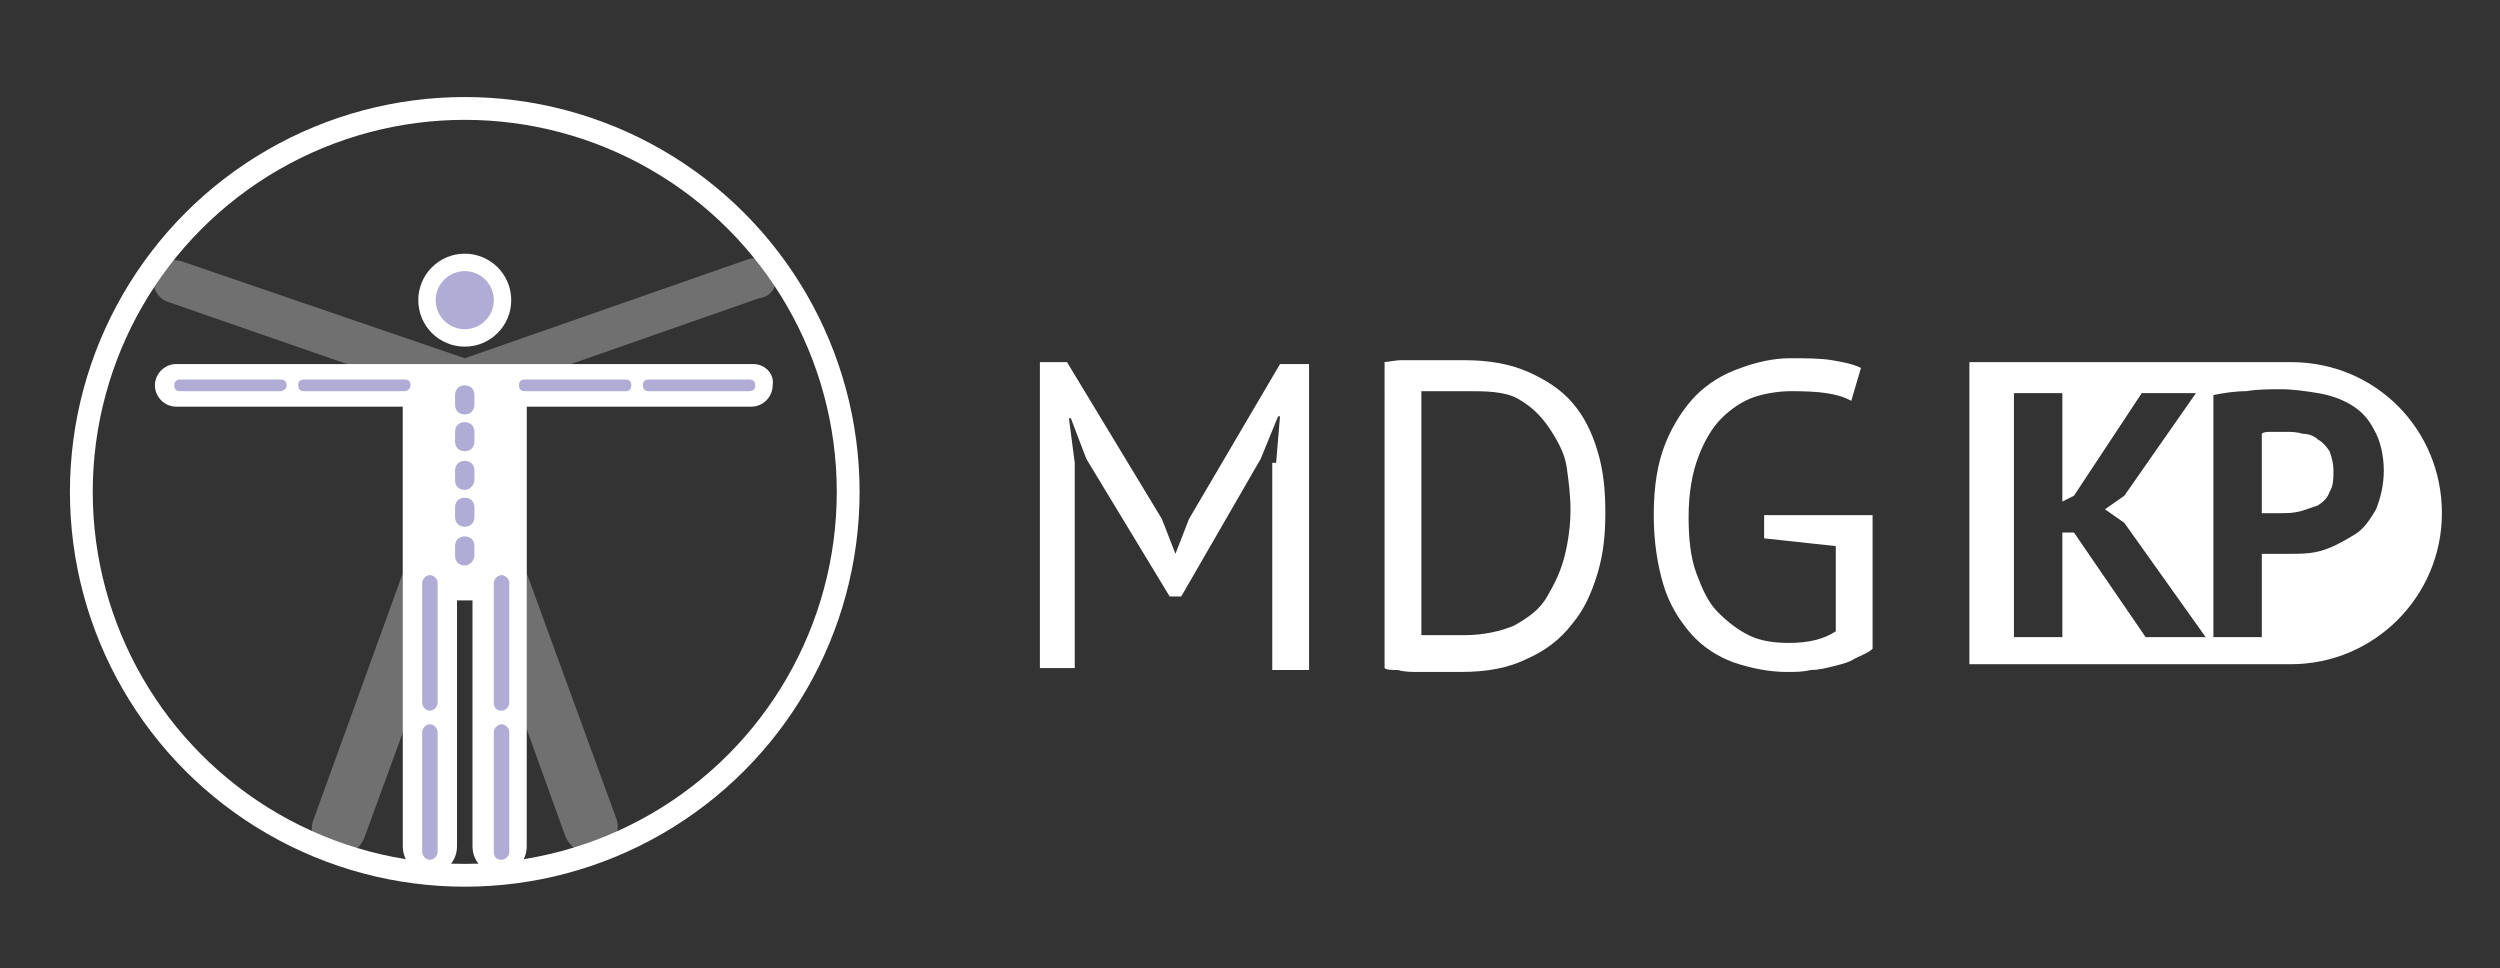 <?xml version="1.0" encoding="utf-8"?>
<!-- Generator: Adobe Illustrator 23.0.3, SVG Export Plug-In . SVG Version: 6.00 Build 0)  -->
<svg version="1.1" id="Layer_1" xmlns="http://www.w3.org/2000/svg" xmlns:xlink="http://www.w3.org/1999/xlink" x="0px" y="0px"
	 viewBox="0 0 129.1 50" style="enable-background:new 0 0 129.1 50;" xml:space="preserve">
<rect x="0" y="0" width="129.1" height="50" fill="#333333" stroke="none"/>
<style type="text/css">
	.st0{fill:#FFFFFF;}
	.st1{opacity:0.3;fill:#FFFFFF;}
	.st2{fill:none;stroke:#FFFFFF;stroke-width:1.178;stroke-linejoin:round;stroke-miterlimit:10;}
	.st3{fill:#B0ACD5;}
</style>
<g>
	<g>
		<path class="st0" d="M119.7,22.7c-0.2-0.2-0.5-0.3-0.8-0.3c-0.3-0.1-0.6-0.1-0.9-0.1c-0.2,0-0.5,0-0.7,0c-0.2,0-0.4,0-0.5,0.1v4.1
			c0,0,0.1,0,0.2,0c0.1,0,0.2,0,0.3,0c0.1,0,0.2,0,0.3,0s0.2,0,0.2,0c0.3,0,0.6,0,1-0.1c0.3-0.1,0.6-0.2,0.9-0.3
			c0.3-0.2,0.5-0.4,0.6-0.7c0.2-0.3,0.2-0.7,0.2-1.1c0-0.4-0.1-0.7-0.2-1C120.1,23,119.9,22.8,119.7,22.7z"/>
		<path class="st0" d="M118.3,18.7C118.3,18.7,118.3,18.7,118.3,18.7L118.3,18.7h-16.6v3.8v11.8l0,0h16.6v0c0,0,0,0,0,0
			c4.3,0,7.8-3.5,7.8-7.8S122.7,18.7,118.3,18.7z M110.8,32.9l-3.7-5.4h-0.6v5.4H104V20.3h2.5v5.6l0.6-0.3l3.5-5.3h2.8l-3.7,5.3
			l-1,0.7l1,0.7l4.2,5.9H110.8z M122.7,26.3c-0.3,0.5-0.6,1-1.1,1.3c-0.5,0.3-1,0.6-1.6,0.8c-0.6,0.2-1.2,0.2-1.8,0.2
			c-0.1,0-0.2,0-0.3,0c-0.1,0-0.3,0-0.4,0c-0.1,0-0.3,0-0.4,0c-0.1,0-0.2,0-0.3,0v4.3h-2.5V20.4c0.5-0.1,1.1-0.2,1.7-0.2
			c0.6-0.1,1.2-0.1,1.8-0.1c0.6,0,1.3,0.1,1.9,0.2c0.6,0.1,1.2,0.3,1.7,0.6c0.5,0.3,0.9,0.7,1.2,1.3c0.3,0.5,0.5,1.3,0.5,2.1
			C123.1,25.1,122.9,25.8,122.7,26.3z"/>
	</g>
</g>
<g>
	<path class="st0" d="M65.9,23.9l0.2-2.4H66l-0.9,2.2L61,30.8h-0.6l-4.3-7.1l-0.8-2.1h-0.1l0.3,2.3v10.6h-1.8V18.7h1.4l4.9,8.1
		l0.7,1.8h0l0.7-1.8l4.7-8h1.5v15.8h-1.9V23.9z"/>
	<path class="st0" d="M71.4,18.7c0.3,0,0.6-0.1,1-0.1c0.4,0,0.7,0,1.1,0c0.4,0,0.8,0,1.1,0c0.4,0,0.7,0,1,0c1.3,0,2.4,0.2,3.3,0.6
		c0.9,0.4,1.7,0.9,2.3,1.6c0.6,0.7,1,1.5,1.3,2.5c0.3,1,0.4,2,0.4,3.2c0,1.1-0.1,2.1-0.4,3.1c-0.3,1-0.7,1.9-1.3,2.6
		c-0.6,0.8-1.4,1.4-2.3,1.8c-1,0.5-2.1,0.7-3.5,0.7c-0.2,0-0.6,0-0.9,0c-0.4,0-0.8,0-1.2,0c-0.4,0-0.8,0-1.1-0.1
		c-0.3,0-0.6,0-0.7-0.1V18.7z M75.7,20.2c-0.2,0-0.4,0-0.6,0s-0.5,0-0.7,0c-0.2,0-0.4,0-0.6,0c-0.2,0-0.3,0-0.4,0v12.6
		c0.1,0,0.2,0,0.4,0c0.2,0,0.4,0,0.7,0c0.2,0,0.4,0,0.7,0s0.4,0,0.4,0c1,0,1.9-0.2,2.6-0.5c0.7-0.4,1.3-0.8,1.7-1.5s0.7-1.3,0.9-2.1
		c0.2-0.8,0.3-1.6,0.3-2.4c0-0.7-0.1-1.5-0.2-2.2s-0.5-1.4-0.9-2c-0.4-0.6-0.9-1.1-1.6-1.5S76.7,20.2,75.7,20.2z"/>
	<path class="st0" d="M91.4,26.6h5.3v6.9c-0.2,0.2-0.5,0.3-0.9,0.5c-0.3,0.2-0.7,0.3-1.1,0.4c-0.4,0.1-0.8,0.2-1.2,0.2
		c-0.4,0.1-0.8,0.1-1.2,0.1c-1,0-1.9-0.2-2.8-0.5c-0.8-0.3-1.6-0.8-2.2-1.5c-0.6-0.7-1.1-1.5-1.4-2.5s-0.5-2.2-0.5-3.6
		c0-1.5,0.2-2.7,0.6-3.7s1-1.9,1.6-2.5s1.4-1.1,2.3-1.4c0.8-0.3,1.7-0.5,2.5-0.5c0.9,0,1.6,0,2.2,0.1s1.1,0.2,1.5,0.4l-0.5,1.7
		c-0.7-0.4-1.7-0.5-3.1-0.5c-0.6,0-1.3,0.1-1.9,0.3c-0.6,0.2-1.2,0.6-1.7,1.1s-0.9,1.2-1.2,2c-0.3,0.8-0.5,1.8-0.5,3.1
		c0,1.1,0.1,2.1,0.4,2.9c0.3,0.8,0.6,1.5,1.1,2c0.5,0.5,1,0.9,1.6,1.2c0.6,0.3,1.3,0.4,2.1,0.4c1,0,1.8-0.2,2.4-0.6v-4.4l-3.7-0.4
		V26.6z"/>
</g>
<g>
	<circle class="st0" cx="24" cy="15.5" r="2.4"/>
	<path class="st1" d="M40,14.1c-0.2-0.6-0.8-0.9-1.4-0.7L24,18.5L9.4,13.5c-0.6-0.2-1.2,0.1-1.4,0.7c-0.2,0.6,0.1,1.2,0.7,1.4
		l12.1,4.2v9.8l-4.6,12.7c-0.3,0.7,0.1,1.5,0.8,1.8c0.7,0.3,1.5-0.1,1.8-0.8L23.3,31h1.5l4.4,12.2c0.3,0.7,1.1,1.1,1.8,0.8
		c0.7-0.3,1.1-1.1,0.8-1.8l-4.6-12.6v-10l12-4.2C39.9,15.3,40.2,14.7,40,14.1z"/>
	<path class="st0" d="M38.9,18.8H9.1c-0.6,0-1.1,0.5-1.1,1.1C8,20.5,8.5,21,9.1,21h11.7v6.8V31v12.7c0,0.8,0.6,1.4,1.4,1.4
		c0.8,0,1.4-0.6,1.4-1.4V31h0.8v12.7c0,0.8,0.6,1.4,1.4,1.4s1.4-0.6,1.4-1.4V31v-3.2V21h11.6c0.6,0,1.1-0.5,1.1-1.1
		C40,19.3,39.5,18.8,38.9,18.8z"/>
	<circle class="st2" cx="24" cy="25.4" r="19.8"/>
	<g>
		<path class="st3" d="M14.5,20.2H9.3c-0.2,0-0.3-0.1-0.3-0.3v0c0-0.2,0.1-0.3,0.3-0.3h5.2c0.2,0,0.3,0.1,0.3,0.3v0
			C14.8,20.1,14.6,20.2,14.5,20.2z"/>
		<path class="st3" d="M20.9,20.2h-5.2c-0.2,0-0.3-0.1-0.3-0.3v0c0-0.2,0.1-0.3,0.3-0.3h5.2c0.2,0,0.3,0.1,0.3,0.3v0
			C21.2,20.1,21,20.2,20.9,20.2z"/>
		<path class="st3" d="M32.3,20.2h-5.2c-0.2,0-0.3-0.1-0.3-0.3v0c0-0.2,0.1-0.3,0.3-0.3h5.2c0.2,0,0.3,0.1,0.3,0.3v0
			C32.6,20.1,32.5,20.2,32.3,20.2z"/>
		<path class="st3" d="M38.7,20.2h-5.2c-0.2,0-0.3-0.1-0.3-0.3v0c0-0.2,0.1-0.3,0.3-0.3h5.2c0.2,0,0.3,0.1,0.3,0.3v0
			C39,20.1,38.9,20.2,38.7,20.2z"/>
		<path class="st3" d="M21.8,36.3v-6.2c0-0.2,0.2-0.4,0.4-0.4l0,0c0.2,0,0.4,0.2,0.4,0.4v6.2c0,0.2-0.2,0.4-0.4,0.4l0,0
			C22,36.7,21.8,36.5,21.8,36.3z"/>
		<path class="st3" d="M21.8,44v-6.2c0-0.2,0.2-0.4,0.4-0.4l0,0c0.2,0,0.4,0.2,0.4,0.4V44c0,0.2-0.2,0.4-0.4,0.4l0,0
			C22,44.4,21.8,44.2,21.8,44z"/>
		<path class="st3" d="M25.5,36.3v-6.2c0-0.2,0.2-0.4,0.4-0.4l0,0c0.2,0,0.4,0.2,0.4,0.4v6.2c0,0.2-0.2,0.4-0.4,0.4l0,0
			C25.6,36.7,25.5,36.5,25.5,36.3z"/>
		<path class="st3" d="M25.5,44v-6.2c0-0.2,0.2-0.4,0.4-0.4l0,0c0.2,0,0.4,0.2,0.4,0.4V44c0,0.2-0.2,0.4-0.4,0.4l0,0
			C25.6,44.4,25.5,44.2,25.5,44z"/>
		<circle class="st3" cx="24" cy="15.5" r="1.5"/>
		<path class="st3" d="M24,21.4L24,21.4c-0.3,0-0.5-0.2-0.5-0.5v-0.5c0-0.3,0.2-0.5,0.5-0.5h0c0.3,0,0.5,0.2,0.5,0.5v0.5
			C24.5,21.2,24.3,21.4,24,21.4z"/>
		<path class="st3" d="M24,23.3L24,23.3c-0.3,0-0.5-0.2-0.5-0.5v-0.5c0-0.3,0.2-0.5,0.5-0.5h0c0.3,0,0.5,0.2,0.5,0.5v0.5
			C24.5,23.1,24.3,23.3,24,23.3z"/>
		<path class="st3" d="M24,25.3L24,25.3c-0.3,0-0.5-0.2-0.5-0.5v-0.5c0-0.3,0.2-0.5,0.5-0.5h0c0.3,0,0.5,0.2,0.5,0.5v0.5
			C24.5,25,24.3,25.3,24,25.3z"/>
		<path class="st3" d="M24,27.2L24,27.2c-0.3,0-0.5-0.2-0.5-0.5v-0.5c0-0.3,0.2-0.5,0.5-0.5h0c0.3,0,0.5,0.2,0.5,0.5v0.5
			C24.5,27,24.3,27.2,24,27.2z"/>
		<path class="st3" d="M24,29.2L24,29.2c-0.3,0-0.5-0.2-0.5-0.5v-0.5c0-0.3,0.2-0.5,0.5-0.5h0c0.3,0,0.5,0.2,0.5,0.5v0.5
			C24.5,28.9,24.3,29.2,24,29.2z"/>
	</g>
</g>
</svg>
